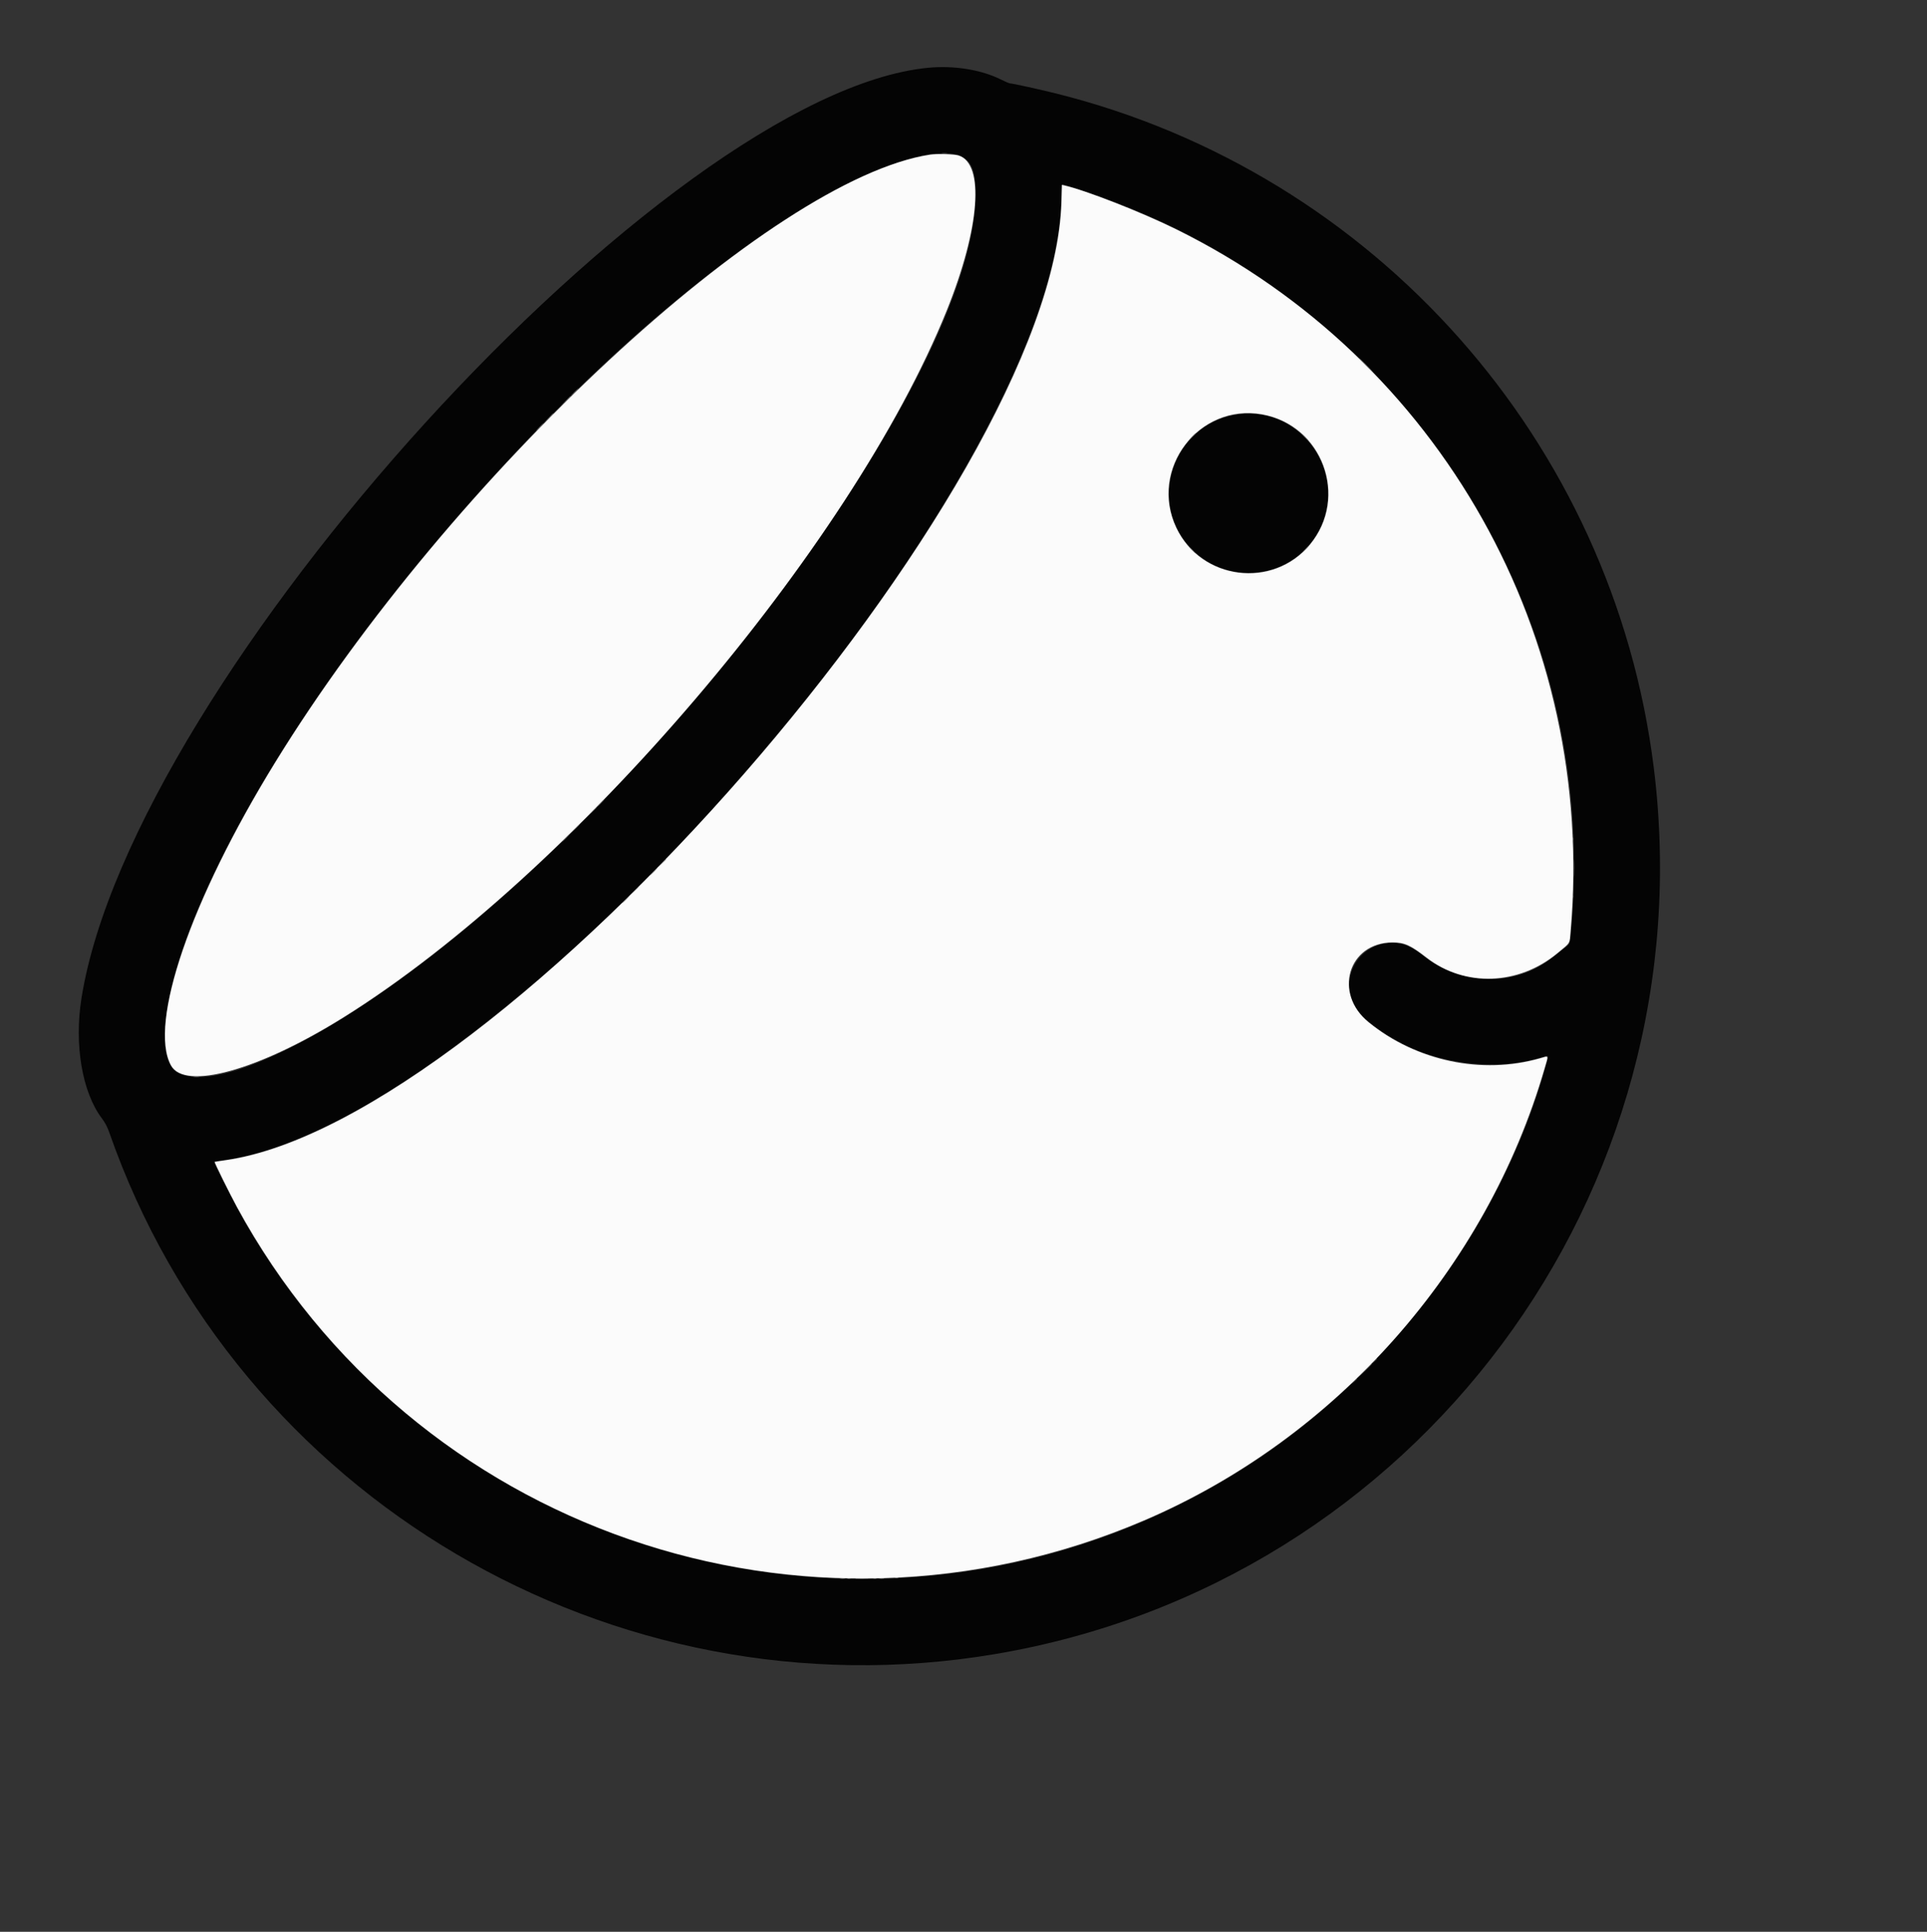 <svg id="svg" version="1.1" xmlns="http://www.w3.org/2000/svg" xmlns:xlink="http://www.w3.org/1999/xlink" width="400" height="401.082" viewBox="0, 0, 400,401.082"><rect x="0" y="0" width="400" height="401.082" fill="#333333" stroke="none"/><g id="svgg"><path id="path0" d="M192.665 14.071 C 138.110 19.365,27.517 140.905,16.919 207.214 C 15.375 216.874,17.052 226.772,21.152 232.202 C 21.838 233.112,22.283 233.963,22.708 235.178 C 49.107 310.789,127.104 356.760,206.402 343.446 C 294.028 328.734,354.305 247.649,343.277 159.324 C 334.833 91.694,285.372 35.916,219.206 19.408 C 215.736 18.542,210.134 17.313,209.659 17.313 C 209.500 17.313,208.662 16.958,207.796 16.523 C 203.712 14.475,198.015 13.551,192.665 14.071 M197.656 31.929 C 201.529 32.541,202.692 34.855,202.477 41.517 C 201.405 74.845,150.300 148.086,97.295 192.261 C 70.758 214.377,45.776 227.041,37.039 222.806 C 32.366 220.542,33.607 207.329,39.992 191.344 C 60.951 138.871,125.121 65.666,172.949 39.668 C 183.153 34.121,192.670 31.140,197.656 31.929 M225.394 39.833 C 290.089 61.343,331.935 124.513,326.237 192.065 C 325.885 196.243,325.998 195.896,324.642 196.927 C 323.983 197.428,322.846 198.315,322.114 198.899 C 314.531 204.950,303.228 204.703,295.288 198.312 C 291.771 195.481,288.486 194.963,284.967 196.685 C 279.589 199.316,278.398 206.520,282.631 210.821 C 291.230 219.556,307.675 223.361,320.109 219.491 C 321.565 219.038,321.526 218.958,320.921 221.146 C 311.434 255.468,286.929 287.483,255.636 306.436 C 185.038 349.197,93.029 325.835,51.304 254.554 C 49.061 250.722,44.236 241.350,44.421 241.185 C 44.439 241.169,45.377 241.021,46.505 240.857 C 105.305 232.290,220.379 99.239,220.379 39.820 C 220.379 38.947,220.424 38.233,220.480 38.233 C 220.535 38.233,222.747 38.953,225.394 39.833 M256.950 86.033 C 243.753 87.857,237.973 103.996,247.055 113.660 C 255.117 122.239,269.145 120.040,274.123 109.418 C 279.614 97.698,269.749 84.264,256.950 86.033 " stroke="none" fill="#040404" fill-rule="evenodd"></path><path id="path1" d="M193.057 32.110 C 160.021 37.191,93.684 98.800,57.043 158.431 C 39.604 186.812,30.782 212.506,35.494 221.188 C 38.367 226.481,53.729 222.211,71.291 211.239 C 118.812 181.550,176.671 113.741,196.523 64.472 C 203.428 47.336,204.432 33.952,198.939 32.265 C 198.070 31.998,194.412 31.902,193.057 32.110 M220.327 41.966 C 218.638 101.472,104.044 232.835,46.799 240.886 C 45.609 241.053,44.607 241.209,44.572 241.232 C 44.468 241.301,47.713 247.883,49.183 250.586 C 85.677 317.661,167.023 345.798,237.421 315.696 C 277.387 298.607,308.516 263.486,320.624 221.821 C 321.464 218.930,321.582 219.179,319.633 219.733 C 307.567 223.165,294.075 220.317,284.103 212.233 C 276.707 206.238,279.855 195.703,289.050 195.676 C 291.527 195.669,292.752 196.215,296.123 198.832 C 304.049 204.985,315.216 204.606,323.279 197.910 C 326.102 195.566,325.787 196.092,326.024 193.327 C 331.286 132.102,299.099 74.797,244.184 47.619 C 237.083 44.105,225.206 39.445,220.989 38.518 L 220.429 38.395 220.327 41.966 M261.960 86.033 C 274.512 88.256,280.038 103.223,271.933 113.045 C 264.253 122.351,249.340 120.477,244.172 109.558 C 238.440 97.444,248.827 83.707,261.960 86.033 " stroke="none" fill="#fbfbfb" fill-rule="evenodd"></path><path id="path2" d="M283.408 75.744 C 284.197 76.537,284.883 77.187,284.933 77.187 C 284.983 77.187,284.378 76.537,283.589 75.744 C 282.800 74.950,282.114 74.301,282.064 74.301 C 282.015 74.301,282.620 74.950,283.408 75.744 M119.206 81.425 C 118.768 81.871,118.451 82.236,118.500 82.236 C 118.550 82.236,118.949 81.871,119.387 81.425 C 119.825 80.978,120.143 80.613,120.093 80.613 C 120.044 80.613,119.645 80.978,119.206 81.425 M111.993 88.638 C 111.555 89.085,111.237 89.450,111.286 89.450 C 111.336 89.450,111.735 89.085,112.173 88.638 C 112.611 88.192,112.929 87.827,112.879 87.827 C 112.830 87.827,112.431 88.192,111.993 88.638 M247.331 90.757 L 246.619 91.524 247.385 90.811 C 247.807 90.419,248.151 90.074,248.151 90.045 C 248.151 89.908,247.994 90.045,247.331 90.757 M270.784 90.712 C 271.172 91.109,271.529 91.434,271.579 91.434 C 271.629 91.434,271.352 91.109,270.965 90.712 C 270.577 90.316,270.220 89.991,270.170 89.991 C 270.121 89.991,270.397 90.316,270.784 90.712 M247.340 114.157 C 247.727 114.554,248.085 114.878,248.135 114.878 C 248.184 114.878,247.908 114.554,247.520 114.157 C 247.133 113.760,246.775 113.436,246.726 113.436 C 246.676 113.436,246.953 113.760,247.340 114.157 M270.776 114.202 L 270.063 114.968 270.830 114.256 C 271.542 113.593,271.679 113.436,271.542 113.436 C 271.513 113.436,271.168 113.780,270.776 114.202 M124.617 166.727 C 124.179 167.173,123.861 167.538,123.910 167.538 C 123.960 167.538,124.359 167.173,124.797 166.727 C 125.235 166.280,125.553 165.915,125.503 165.915 C 125.454 165.915,125.055 166.280,124.617 166.727 M117.403 173.940 C 116.965 174.387,116.647 174.752,116.697 174.752 C 116.746 174.752,117.145 174.387,117.583 173.940 C 118.021 173.494,118.339 173.129,118.290 173.129 C 118.240 173.129,117.841 173.494,117.403 173.940 M137.324 179.306 L 136.429 180.252 137.376 179.358 C 137.897 178.865,138.323 178.439,138.323 178.411 C 138.323 178.276,138.156 178.426,137.324 179.306 M129.847 186.745 C 129.409 187.191,129.091 187.556,129.140 187.556 C 129.190 187.556,129.589 187.191,130.027 186.745 C 130.465 186.298,130.783 185.933,130.733 185.933 C 130.684 185.933,130.285 186.298,129.847 186.745 M285.201 282.642 L 284.671 283.228 285.257 282.698 C 285.803 282.205,285.926 282.056,285.787 282.056 C 285.756 282.056,285.492 282.320,285.201 282.642 M281.053 286.790 L 280.523 287.376 281.109 286.846 C 281.655 286.353,281.778 286.204,281.639 286.204 C 281.608 286.204,281.344 286.468,281.053 286.790 M175.879 327.807 C 176.053 327.852,176.337 327.852,176.510 327.807 C 176.684 327.762,176.542 327.724,176.195 327.724 C 175.848 327.724,175.706 327.762,175.879 327.807 M181.289 327.807 C 181.463 327.852,181.747 327.852,181.921 327.807 C 182.094 327.762,181.952 327.724,181.605 327.724 C 181.258 327.724,181.116 327.762,181.289 327.807 " stroke="none" fill="#7c7c7c" fill-rule="evenodd"></path><path id="path3" d="M195.537 31.869 C 195.809 31.911,196.256 31.911,196.528 31.869 C 196.801 31.828,196.578 31.794,196.032 31.794 C 195.487 31.794,195.264 31.828,195.537 31.869 M326.674 180.252 C 326.674 181.839,326.701 182.465,326.735 181.642 C 326.768 180.819,326.768 179.520,326.734 178.756 C 326.701 177.992,326.673 178.665,326.674 180.252 M135.618 180.974 C 135.180 181.420,134.862 181.785,134.911 181.785 C 134.961 181.785,135.360 181.420,135.798 180.974 C 136.236 180.528,136.554 180.162,136.504 180.162 C 136.455 180.162,136.056 180.528,135.618 180.974 M131.553 185.077 L 130.658 186.023 131.605 185.129 C 132.126 184.636,132.552 184.210,132.552 184.182 C 132.552 184.047,132.385 184.197,131.553 185.077 M40.261 223.574 C 40.534 223.615,40.981 223.615,41.253 223.574 C 41.526 223.532,41.303 223.499,40.757 223.499 C 40.212 223.499,39.989 223.532,40.261 223.574 M174.439 327.812 C 174.713 327.853,175.119 327.852,175.341 327.810 C 175.562 327.767,175.338 327.733,174.842 327.734 C 174.346 327.736,174.165 327.771,174.439 327.812 M182.554 327.812 C 182.828 327.853,183.234 327.852,183.456 327.810 C 183.678 327.767,183.454 327.733,182.958 327.734 C 182.462 327.736,182.280 327.771,182.554 327.812 " stroke="none" fill="#747474" fill-rule="evenodd"></path><path id="path4" d="M117.397 83.273 L 116.411 84.310 117.448 83.324 C 118.018 82.782,118.485 82.316,118.485 82.287 C 118.485 82.154,118.313 82.310,117.397 83.273 M113.790 86.880 L 112.804 87.917 113.841 86.931 C 114.412 86.389,114.878 85.923,114.878 85.894 C 114.878 85.760,114.706 85.917,113.790 86.880 M122.807 168.575 L 121.821 169.612 122.858 168.627 C 123.822 167.711,123.978 167.538,123.844 167.538 C 123.816 167.538,123.349 168.005,122.807 168.575 M119.200 172.182 L 118.215 173.219 119.252 172.233 C 120.215 171.318,120.371 171.145,120.237 171.145 C 120.209 171.145,119.742 171.612,119.200 172.182 M326.462 174.211 C 326.462 174.558,326.499 174.700,326.545 174.527 C 326.590 174.353,326.590 174.069,326.545 173.895 C 326.499 173.722,326.462 173.864,326.462 174.211 M326.462 186.114 C 326.462 186.461,326.499 186.603,326.545 186.429 C 326.590 186.256,326.590 185.972,326.545 185.798 C 326.499 185.624,326.462 185.766,326.462 186.114 M283.134 284.716 L 281.605 286.294 283.183 284.765 C 284.051 283.924,284.761 283.214,284.761 283.187 C 284.761 283.056,284.554 283.250,283.134 284.716 M185.798 327.627 C 185.972 327.672,186.256 327.672,186.429 327.627 C 186.603 327.581,186.461 327.544,186.114 327.544 C 185.766 327.544,185.624 327.581,185.798 327.627 M177.773 327.816 C 178.393 327.851,179.407 327.851,180.027 327.816 C 180.647 327.781,180.140 327.752,178.900 327.752 C 177.660 327.752,177.153 327.781,177.773 327.816 " stroke="none" fill="#9b9b9b" fill-rule="evenodd"></path></g></svg>